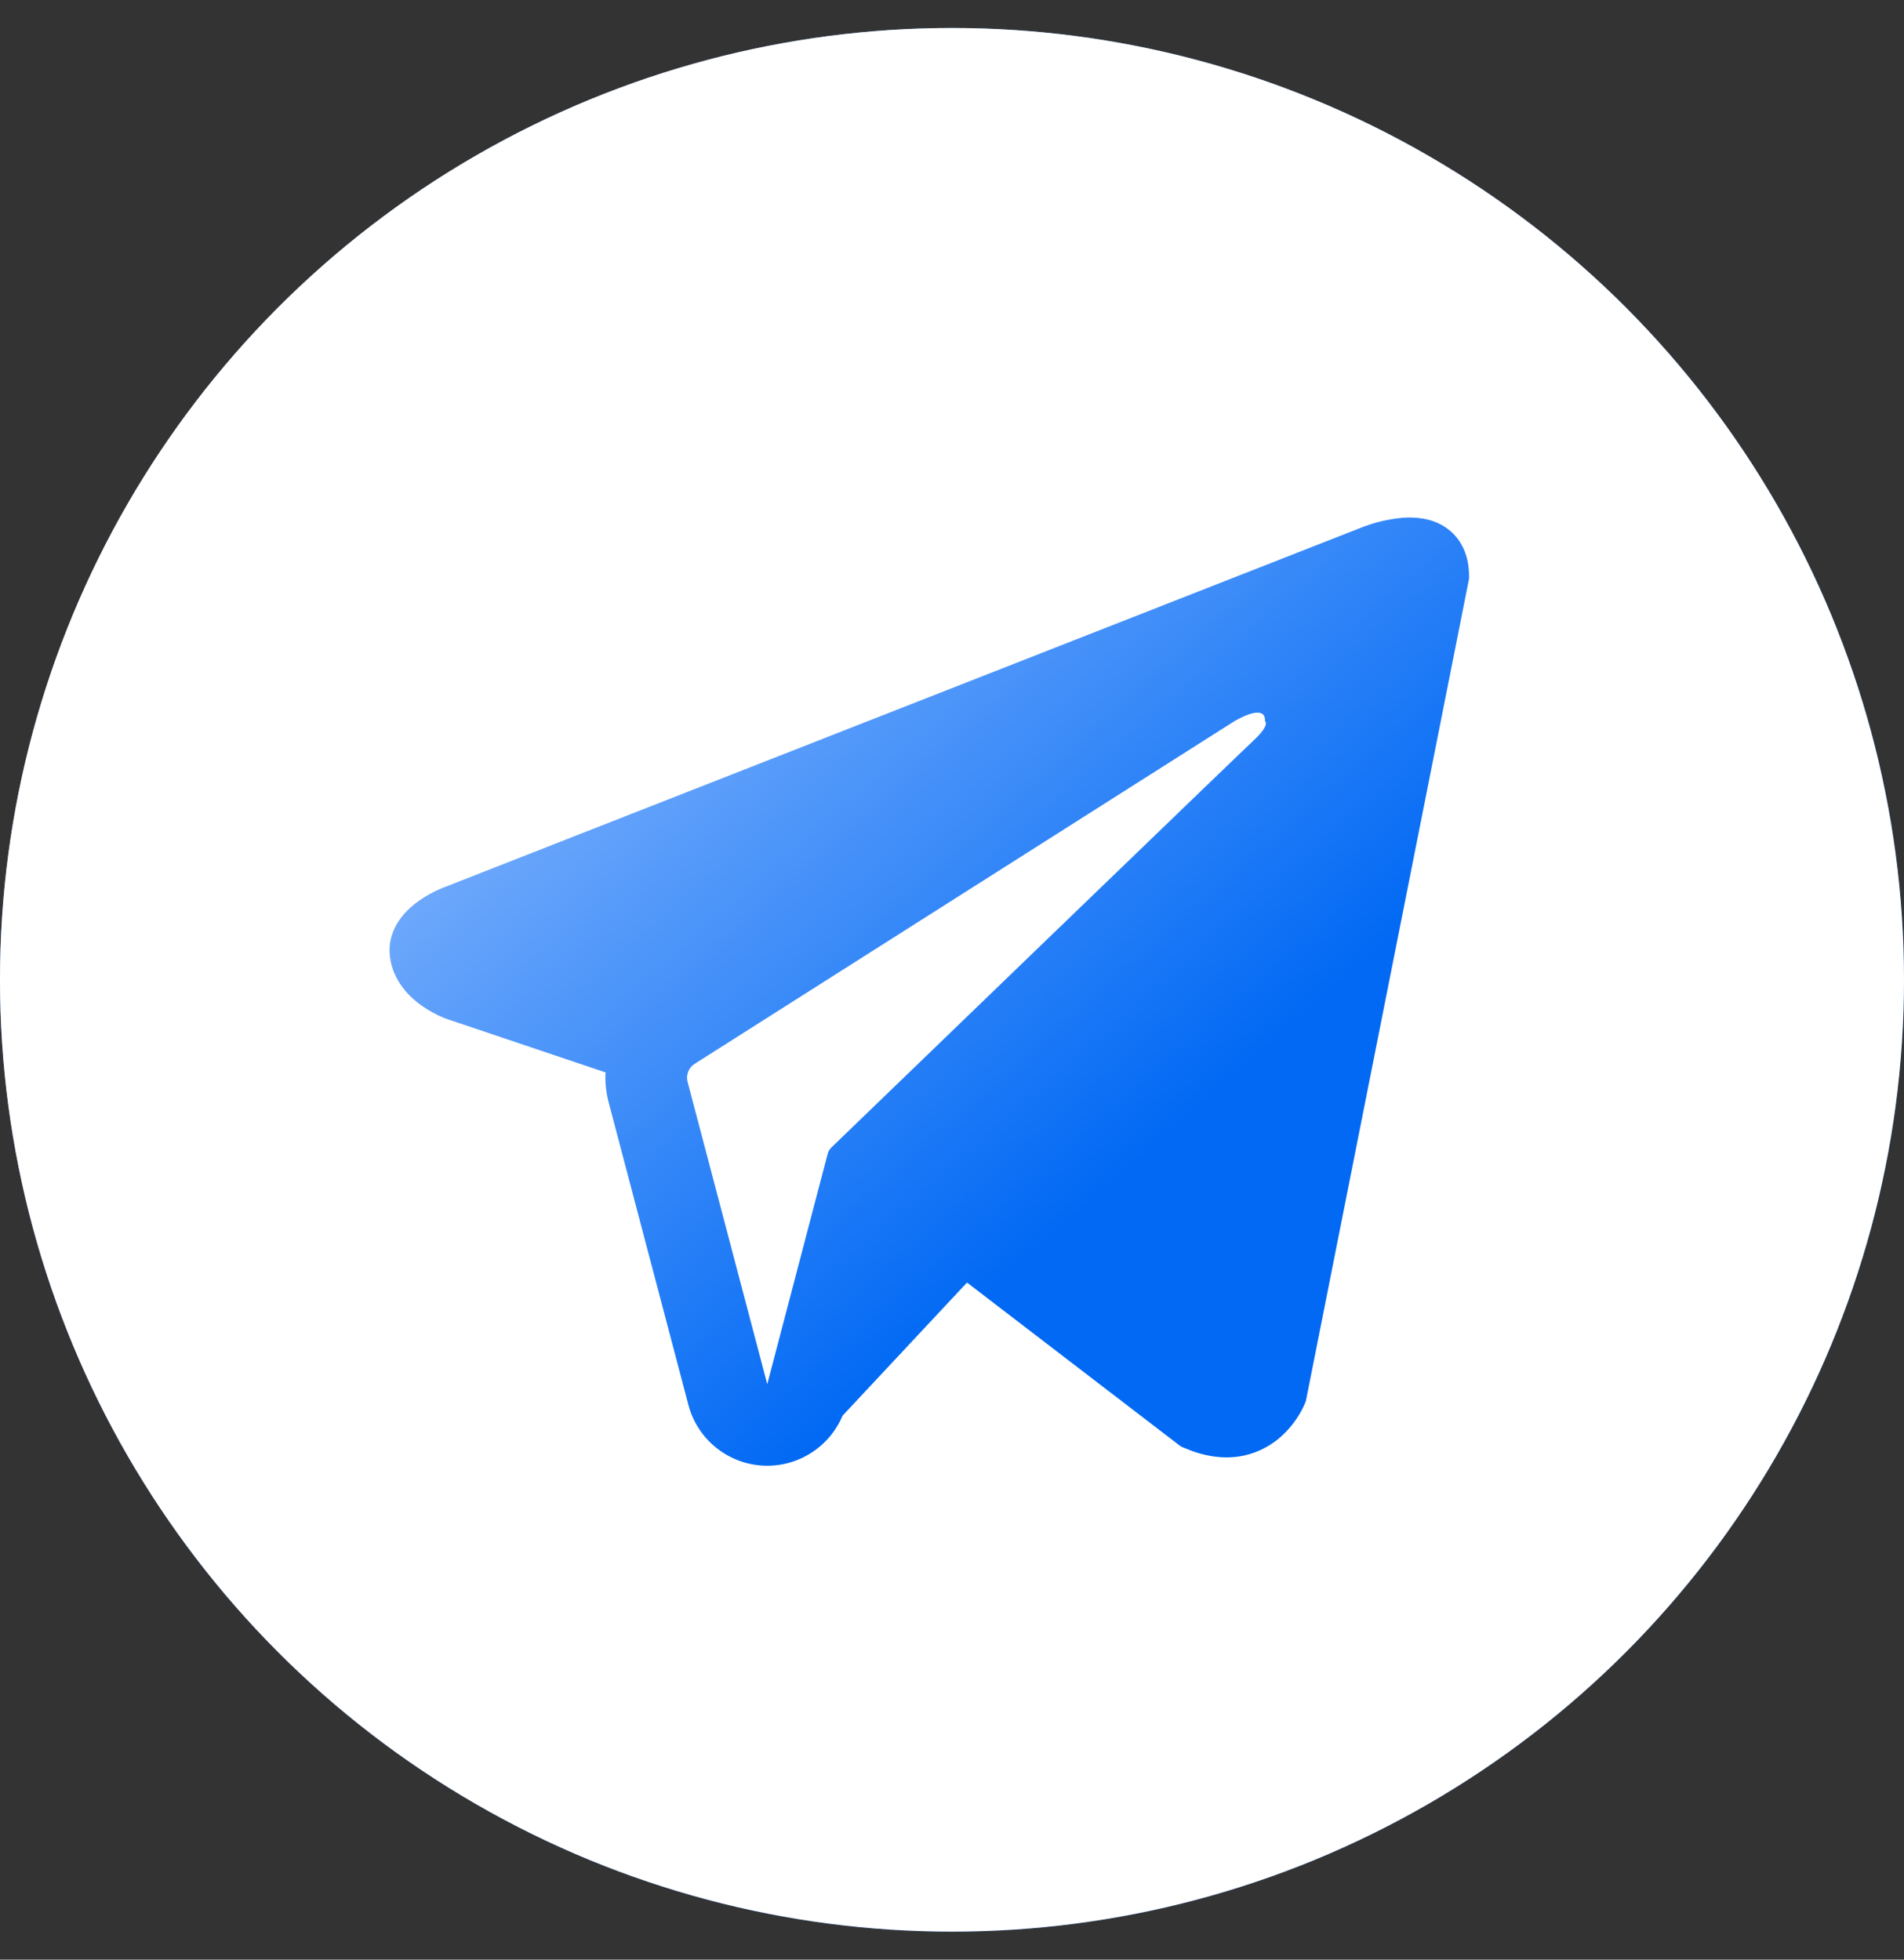 <svg width="34" height="35" viewBox="0 0 34 35" fill="none" xmlns="http://www.w3.org/2000/svg">
<rect x="0" y="0" width="34" height="35" fill="#333333" stroke="none"/>
<circle cx="17" cy="17.5" r="17" fill="url(#paint0_linear_145_5964)"/>
<circle cx="17" cy="17.5" r="17" fill="white"/>
<path fill-rule="evenodd" clip-rule="evenodd" d="M23.302 25.068V25.066L23.319 25.024L26.233 10.336V10.29C26.233 9.923 26.097 9.604 25.803 9.412C25.546 9.244 25.25 9.233 25.042 9.248C24.848 9.266 24.657 9.305 24.472 9.365C24.394 9.39 24.316 9.419 24.239 9.45L24.227 9.455L7.984 15.827L7.979 15.829C7.93 15.845 7.882 15.865 7.835 15.888C7.719 15.94 7.608 16.002 7.503 16.073C7.295 16.216 6.897 16.554 6.964 17.09C7.02 17.535 7.326 17.817 7.533 17.964C7.655 18.049 7.786 18.121 7.924 18.178L7.955 18.191L7.965 18.194L7.972 18.197L10.814 19.154C10.804 19.332 10.822 19.513 10.87 19.693L12.293 25.093C12.37 25.387 12.538 25.65 12.773 25.844C13.008 26.038 13.297 26.154 13.601 26.175C13.905 26.196 14.207 26.121 14.466 25.961C14.726 25.801 14.928 25.564 15.046 25.284L17.268 22.907L21.085 25.833L21.139 25.857C21.486 26.008 21.81 26.056 22.106 26.016C22.402 25.975 22.637 25.851 22.814 25.71C23.019 25.544 23.182 25.333 23.29 25.093L23.298 25.077L23.301 25.071L23.302 25.068ZM12.278 19.322C12.262 19.262 12.266 19.199 12.289 19.141C12.311 19.083 12.352 19.034 12.404 19.001L22.042 12.881C22.042 12.881 22.609 12.537 22.589 12.881C22.589 12.881 22.69 12.942 22.386 13.224C22.098 13.493 15.517 19.848 14.85 20.491C14.813 20.526 14.787 20.572 14.776 20.623L13.701 24.722L12.278 19.321V19.322Z" fill="white"/>
<path fill-rule="evenodd" clip-rule="evenodd" d="M23.302 25.068V25.066L23.319 25.024L26.233 10.336V10.29C26.233 9.923 26.097 9.604 25.803 9.412C25.546 9.244 25.25 9.233 25.042 9.248C24.848 9.266 24.657 9.305 24.472 9.365C24.394 9.39 24.316 9.419 24.239 9.45L24.227 9.455L7.984 15.827L7.979 15.829C7.93 15.845 7.882 15.865 7.835 15.888C7.719 15.94 7.608 16.002 7.503 16.073C7.295 16.216 6.897 16.554 6.964 17.09C7.02 17.535 7.326 17.817 7.533 17.964C7.655 18.049 7.786 18.121 7.924 18.178L7.955 18.191L7.965 18.194L7.972 18.197L10.814 19.154C10.804 19.332 10.822 19.513 10.87 19.693L12.293 25.093C12.37 25.387 12.538 25.65 12.773 25.844C13.008 26.038 13.297 26.154 13.601 26.175C13.905 26.196 14.207 26.121 14.466 25.961C14.726 25.801 14.928 25.564 15.046 25.284L17.268 22.907L21.085 25.833L21.139 25.857C21.486 26.008 21.81 26.056 22.106 26.016C22.402 25.975 22.637 25.851 22.814 25.71C23.019 25.544 23.182 25.333 23.29 25.093L23.298 25.077L23.301 25.071L23.302 25.068ZM12.278 19.322C12.262 19.262 12.266 19.199 12.289 19.141C12.311 19.083 12.352 19.034 12.404 19.001L22.042 12.881C22.042 12.881 22.609 12.537 22.589 12.881C22.589 12.881 22.69 12.942 22.386 13.224C22.098 13.493 15.517 19.848 14.85 20.491C14.813 20.526 14.787 20.572 14.776 20.623L13.701 24.722L12.278 19.321V19.322Z" fill="url(#paint1_linear_145_5964)"/>
<defs>
<linearGradient id="paint0_linear_145_5964" x1="34" y1="34.5" x2="0" y2="0.5" gradientUnits="userSpaceOnUse">
<stop offset="0.312" stop-color="#0169F4"/>
<stop offset="1" stop-color="#9DC4FF"/>
</linearGradient>
<linearGradient id="paint1_linear_145_5964" x1="26.233" y1="26.178" x2="9.438" y2="7.063" gradientUnits="userSpaceOnUse">
<stop offset="0.312" stop-color="#0169F4"/>
<stop offset="1" stop-color="#9DC4FF"/>
</linearGradient>
</defs>
</svg>
